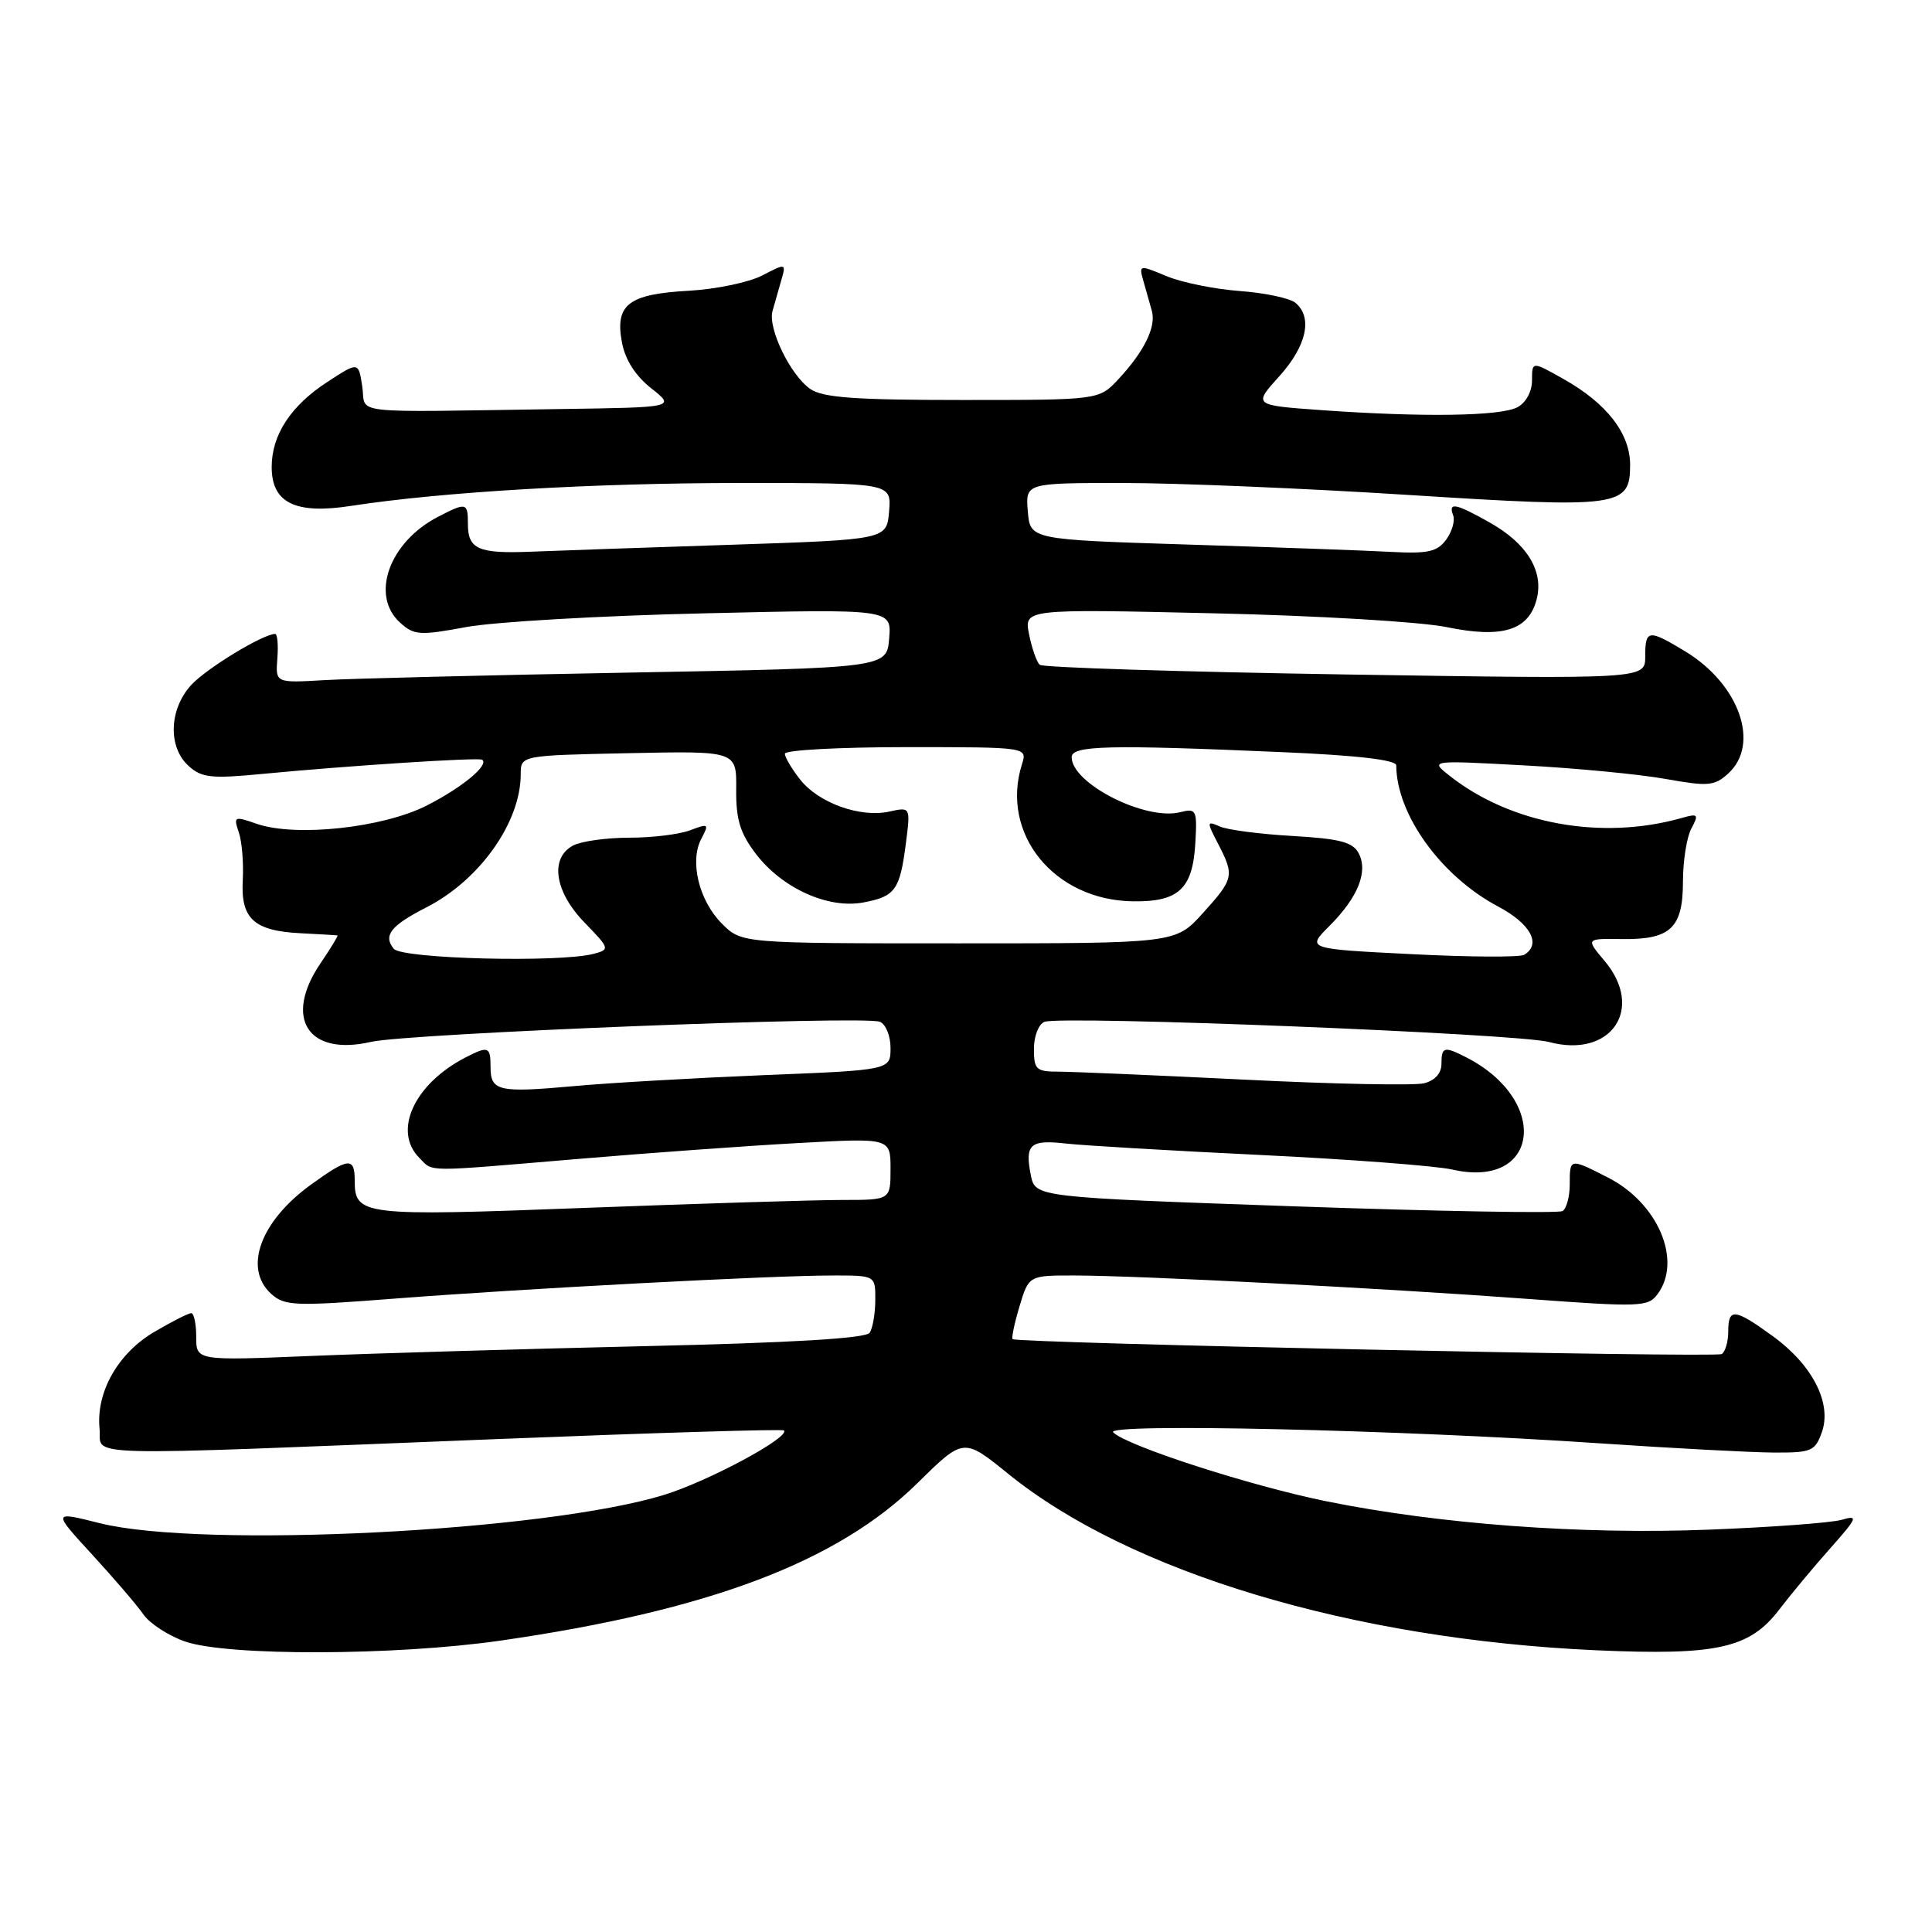 <?xml version="1.0" encoding="UTF-8" standalone="no"?>
<!DOCTYPE svg PUBLIC "-//W3C//DTD SVG 1.1//EN" "http://www.w3.org/Graphics/SVG/1.1/DTD/svg11.dtd" >
<svg xmlns="http://www.w3.org/2000/svg" xmlns:xlink="http://www.w3.org/1999/xlink" version="1.1" viewBox="0 0 256 256">
 <g >
 <path fill="currentColor"
d=" M 66.32 217.39 C 93.92 213.41 110.95 206.97 121.57 196.52 C 127.68 190.50 127.68 190.50 133.57 195.27 C 149.71 208.36 179.23 217.22 211.50 218.67 C 227.47 219.38 231.83 218.42 235.73 213.31 C 237.26 211.31 240.30 207.65 242.50 205.18 C 246.15 201.06 246.28 200.73 244.00 201.39 C 242.62 201.78 234.70 202.37 226.38 202.69 C 209.49 203.35 190.77 201.96 175.81 198.94 C 165.75 196.91 149.24 191.57 147.50 189.79 C 146.30 188.56 185.39 189.44 212.00 191.25 C 221.62 191.90 231.96 192.45 234.97 192.47 C 240.04 192.50 240.51 192.30 241.41 189.76 C 242.76 185.93 240.16 180.85 234.88 177.03 C 229.82 173.36 229.00 173.28 229.00 176.44 C 229.00 177.78 228.61 179.13 228.13 179.42 C 227.31 179.93 134.87 177.98 134.18 177.44 C 134.01 177.31 134.41 175.35 135.09 173.10 C 136.32 169.00 136.32 169.00 142.41 169.01 C 150.90 169.02 183.39 170.70 202.41 172.11 C 217.44 173.22 218.39 173.18 219.66 171.45 C 222.92 166.99 219.68 159.41 213.08 156.04 C 207.99 153.44 208.00 153.44 208.00 156.94 C 208.00 158.56 207.57 160.15 207.05 160.47 C 206.53 160.79 190.60 160.51 171.64 159.85 C 137.18 158.64 137.18 158.64 136.59 155.72 C 135.77 151.62 136.49 150.98 141.29 151.53 C 143.61 151.79 155.18 152.47 167.00 153.04 C 178.82 153.61 190.27 154.48 192.43 154.97 C 203.96 157.61 205.45 145.84 194.32 140.12 C 191.35 138.60 191.00 138.69 191.00 140.98 C 191.00 142.22 190.13 143.18 188.69 143.54 C 187.42 143.86 176.73 143.65 164.94 143.06 C 153.15 142.48 142.04 142.00 140.25 142.00 C 137.30 142.00 137.00 141.72 137.00 138.97 C 137.00 137.30 137.63 135.70 138.39 135.40 C 140.65 134.54 201.09 136.95 205.25 138.07 C 213.46 140.28 217.98 133.69 212.61 127.32 C 210.12 124.36 210.12 124.36 214.91 124.43 C 221.35 124.52 223.00 122.98 223.00 116.81 C 223.00 114.09 223.50 110.93 224.11 109.79 C 225.12 107.90 225.01 107.77 222.86 108.38 C 212.22 111.40 200.12 109.19 192.00 102.73 C 189.50 100.74 189.50 100.74 202.00 101.42 C 208.88 101.79 217.31 102.60 220.73 103.22 C 226.32 104.22 227.18 104.15 228.98 102.51 C 233.28 98.63 230.48 90.66 223.30 86.31 C 218.41 83.35 218.00 83.40 218.00 86.99 C 218.00 89.99 218.00 89.99 178.25 89.37 C 156.39 89.02 138.17 88.45 137.77 88.09 C 137.37 87.73 136.73 85.92 136.36 84.06 C 135.69 80.69 135.69 80.69 160.61 81.26 C 174.48 81.57 188.27 82.39 191.71 83.10 C 199.09 84.62 202.58 83.53 203.63 79.35 C 204.55 75.66 202.34 72.04 197.47 69.28 C 192.91 66.70 191.86 66.48 192.55 68.28 C 192.82 68.98 192.41 70.43 191.63 71.50 C 190.45 73.11 189.21 73.39 184.35 73.13 C 181.13 72.95 169.05 72.52 157.50 72.16 C 136.50 71.50 136.50 71.50 136.19 67.75 C 135.88 64.00 135.88 64.00 148.83 64.00 C 155.95 64.00 172.94 64.71 186.58 65.58 C 214.67 67.36 216.00 67.18 216.00 61.60 C 216.00 57.43 212.89 53.42 207.12 50.19 C 203.00 47.87 203.00 47.87 203.00 50.40 C 203.00 51.88 202.20 53.36 201.07 53.96 C 198.86 55.15 188.53 55.30 175.17 54.35 C 166.04 53.70 166.04 53.70 169.52 49.85 C 173.14 45.84 173.97 42.05 171.65 40.12 C 170.91 39.51 167.58 38.80 164.25 38.56 C 160.93 38.31 156.56 37.43 154.55 36.58 C 150.93 35.07 150.89 35.08 151.52 37.28 C 151.87 38.50 152.37 40.27 152.63 41.21 C 153.22 43.31 151.60 46.59 148.19 50.25 C 145.63 53.00 145.63 53.00 127.54 53.00 C 113.26 53.00 109.00 52.69 107.35 51.53 C 104.72 49.69 101.73 43.51 102.36 41.22 C 102.63 40.28 103.14 38.45 103.51 37.18 C 104.18 34.86 104.17 34.86 100.98 36.51 C 99.22 37.42 94.83 38.33 91.23 38.53 C 83.26 38.97 81.47 40.36 82.41 45.37 C 82.84 47.67 84.20 49.80 86.29 51.45 C 89.50 53.98 89.50 53.98 74.25 54.20 C 45.49 54.62 48.57 54.97 48.00 51.21 C 47.50 47.92 47.50 47.92 43.39 50.60 C 38.54 53.75 36.00 57.62 36.00 61.88 C 36.00 66.65 39.14 68.18 46.54 67.03 C 58.54 65.18 78.59 64.00 98.11 64.00 C 118.12 64.00 118.12 64.00 117.81 67.75 C 117.50 71.50 117.50 71.50 97.00 72.18 C 85.72 72.55 73.77 72.96 70.44 73.10 C 63.39 73.39 62.00 72.78 62.00 69.44 C 62.00 66.58 61.80 66.53 58.04 68.48 C 51.56 71.83 49.03 78.91 53.02 82.51 C 54.86 84.18 55.62 84.23 61.77 83.09 C 65.47 82.40 79.67 81.58 93.32 81.27 C 118.14 80.69 118.14 80.69 117.82 84.59 C 117.50 88.50 117.50 88.50 83.50 89.12 C 64.80 89.46 46.58 89.91 43.00 90.12 C 36.50 90.50 36.50 90.50 36.75 87.25 C 36.89 85.46 36.76 84.00 36.46 84.00 C 34.87 84.00 27.43 88.52 25.37 90.73 C 22.40 93.94 22.22 98.99 24.99 101.49 C 26.72 103.06 28.01 103.20 34.74 102.55 C 46.21 101.45 63.44 100.34 63.89 100.67 C 64.85 101.36 61.21 104.37 56.56 106.73 C 50.74 109.70 39.15 110.94 34.02 109.16 C 31.04 108.12 30.92 108.17 31.64 110.28 C 32.06 111.50 32.29 114.35 32.17 116.60 C 31.88 121.74 33.63 123.35 39.86 123.66 C 42.41 123.79 44.60 123.92 44.72 123.95 C 44.84 123.98 43.83 125.64 42.47 127.64 C 37.55 134.89 40.79 139.98 49.13 138.06 C 54.04 136.93 114.36 134.54 116.58 135.39 C 117.36 135.69 118.00 137.25 118.00 138.86 C 118.00 141.79 118.00 141.79 101.25 142.46 C 92.04 142.84 80.67 143.49 76.00 143.92 C 66.05 144.82 65.00 144.58 65.00 141.39 C 65.00 138.67 64.72 138.56 61.68 140.12 C 54.89 143.62 52.01 149.87 55.57 153.43 C 57.47 155.33 55.86 155.31 76.55 153.57 C 85.87 152.78 99.01 151.83 105.75 151.46 C 118.00 150.78 118.00 150.78 118.00 154.89 C 118.00 159.00 118.00 159.00 111.65 159.00 C 108.15 159.00 92.81 159.47 77.56 160.05 C 47.86 161.18 47.00 161.07 47.00 156.38 C 47.00 153.29 46.16 153.38 41.19 156.98 C 34.48 161.84 32.22 168.07 35.93 171.44 C 37.71 173.05 39.03 173.10 52.18 172.08 C 69.35 170.75 102.24 169.01 110.25 169.01 C 116.00 169.00 116.00 169.00 115.98 172.25 C 115.98 174.04 115.64 176.00 115.23 176.60 C 114.74 177.34 104.86 177.93 85.50 178.37 C 69.55 178.74 49.64 179.32 41.25 179.67 C 26.00 180.30 26.00 180.30 26.00 177.15 C 26.00 175.42 25.70 174.00 25.34 174.00 C 24.97 174.00 22.78 175.11 20.47 176.47 C 15.65 179.29 12.72 184.44 13.19 189.28 C 13.56 193.09 8.66 192.96 66.00 190.68 C 86.62 189.86 103.66 189.34 103.87 189.54 C 104.76 190.41 93.90 196.26 88.02 198.07 C 72.27 202.94 26.79 205.22 13.22 201.83 C 6.94 200.25 6.94 200.25 12.22 206.00 C 15.12 209.16 18.18 212.72 19.00 213.92 C 19.82 215.11 22.30 216.73 24.50 217.50 C 30.06 219.46 52.34 219.40 66.32 217.39 Z  M 52.18 125.72 C 50.73 123.97 51.78 122.64 56.50 120.23 C 63.57 116.62 69.00 108.95 69.00 102.58 C 69.00 100.10 69.00 100.10 83.30 99.80 C 97.60 99.50 97.60 99.50 97.55 104.58 C 97.51 108.57 98.06 110.39 100.15 113.13 C 103.63 117.70 109.73 120.46 114.40 119.58 C 118.63 118.79 119.24 117.94 120.04 111.71 C 120.65 106.92 120.65 106.92 117.83 107.54 C 113.98 108.38 108.46 106.40 106.02 103.29 C 104.91 101.88 104.00 100.34 104.00 99.87 C 104.00 99.39 111.23 99.00 120.07 99.00 C 136.13 99.00 136.13 99.00 135.42 101.25 C 132.50 110.44 139.64 119.28 150.11 119.43 C 156.19 119.52 158.05 117.78 158.39 111.67 C 158.64 107.31 158.52 107.08 156.38 107.62 C 151.77 108.78 142.00 103.82 142.00 100.33 C 142.00 98.78 146.87 98.66 169.84 99.66 C 179.74 100.08 185.00 100.69 185.01 101.41 C 185.04 107.91 190.94 116.10 198.48 120.10 C 202.80 122.39 204.28 125.09 201.98 126.51 C 201.42 126.86 194.70 126.82 187.04 126.43 C 173.12 125.73 173.12 125.73 176.15 122.70 C 179.95 118.90 181.32 115.47 180.02 113.04 C 179.24 111.58 177.49 111.13 171.27 110.77 C 167.00 110.53 162.67 109.97 161.65 109.52 C 159.89 108.75 159.87 108.86 161.40 111.80 C 163.59 116.04 163.50 116.44 159.38 121.00 C 155.77 125.00 155.77 125.00 127.02 125.00 C 98.27 125.00 98.27 125.00 95.66 122.39 C 92.61 119.34 91.34 114.10 92.94 111.12 C 93.98 109.16 93.89 109.09 91.46 110.01 C 90.04 110.56 86.39 111.00 83.37 111.00 C 80.34 111.00 77.00 111.47 75.93 112.04 C 72.82 113.70 73.48 118.15 77.45 122.24 C 80.79 125.68 80.83 125.81 78.70 126.38 C 74.22 127.58 53.29 127.06 52.18 125.72 Z "/>
</g>
</svg>